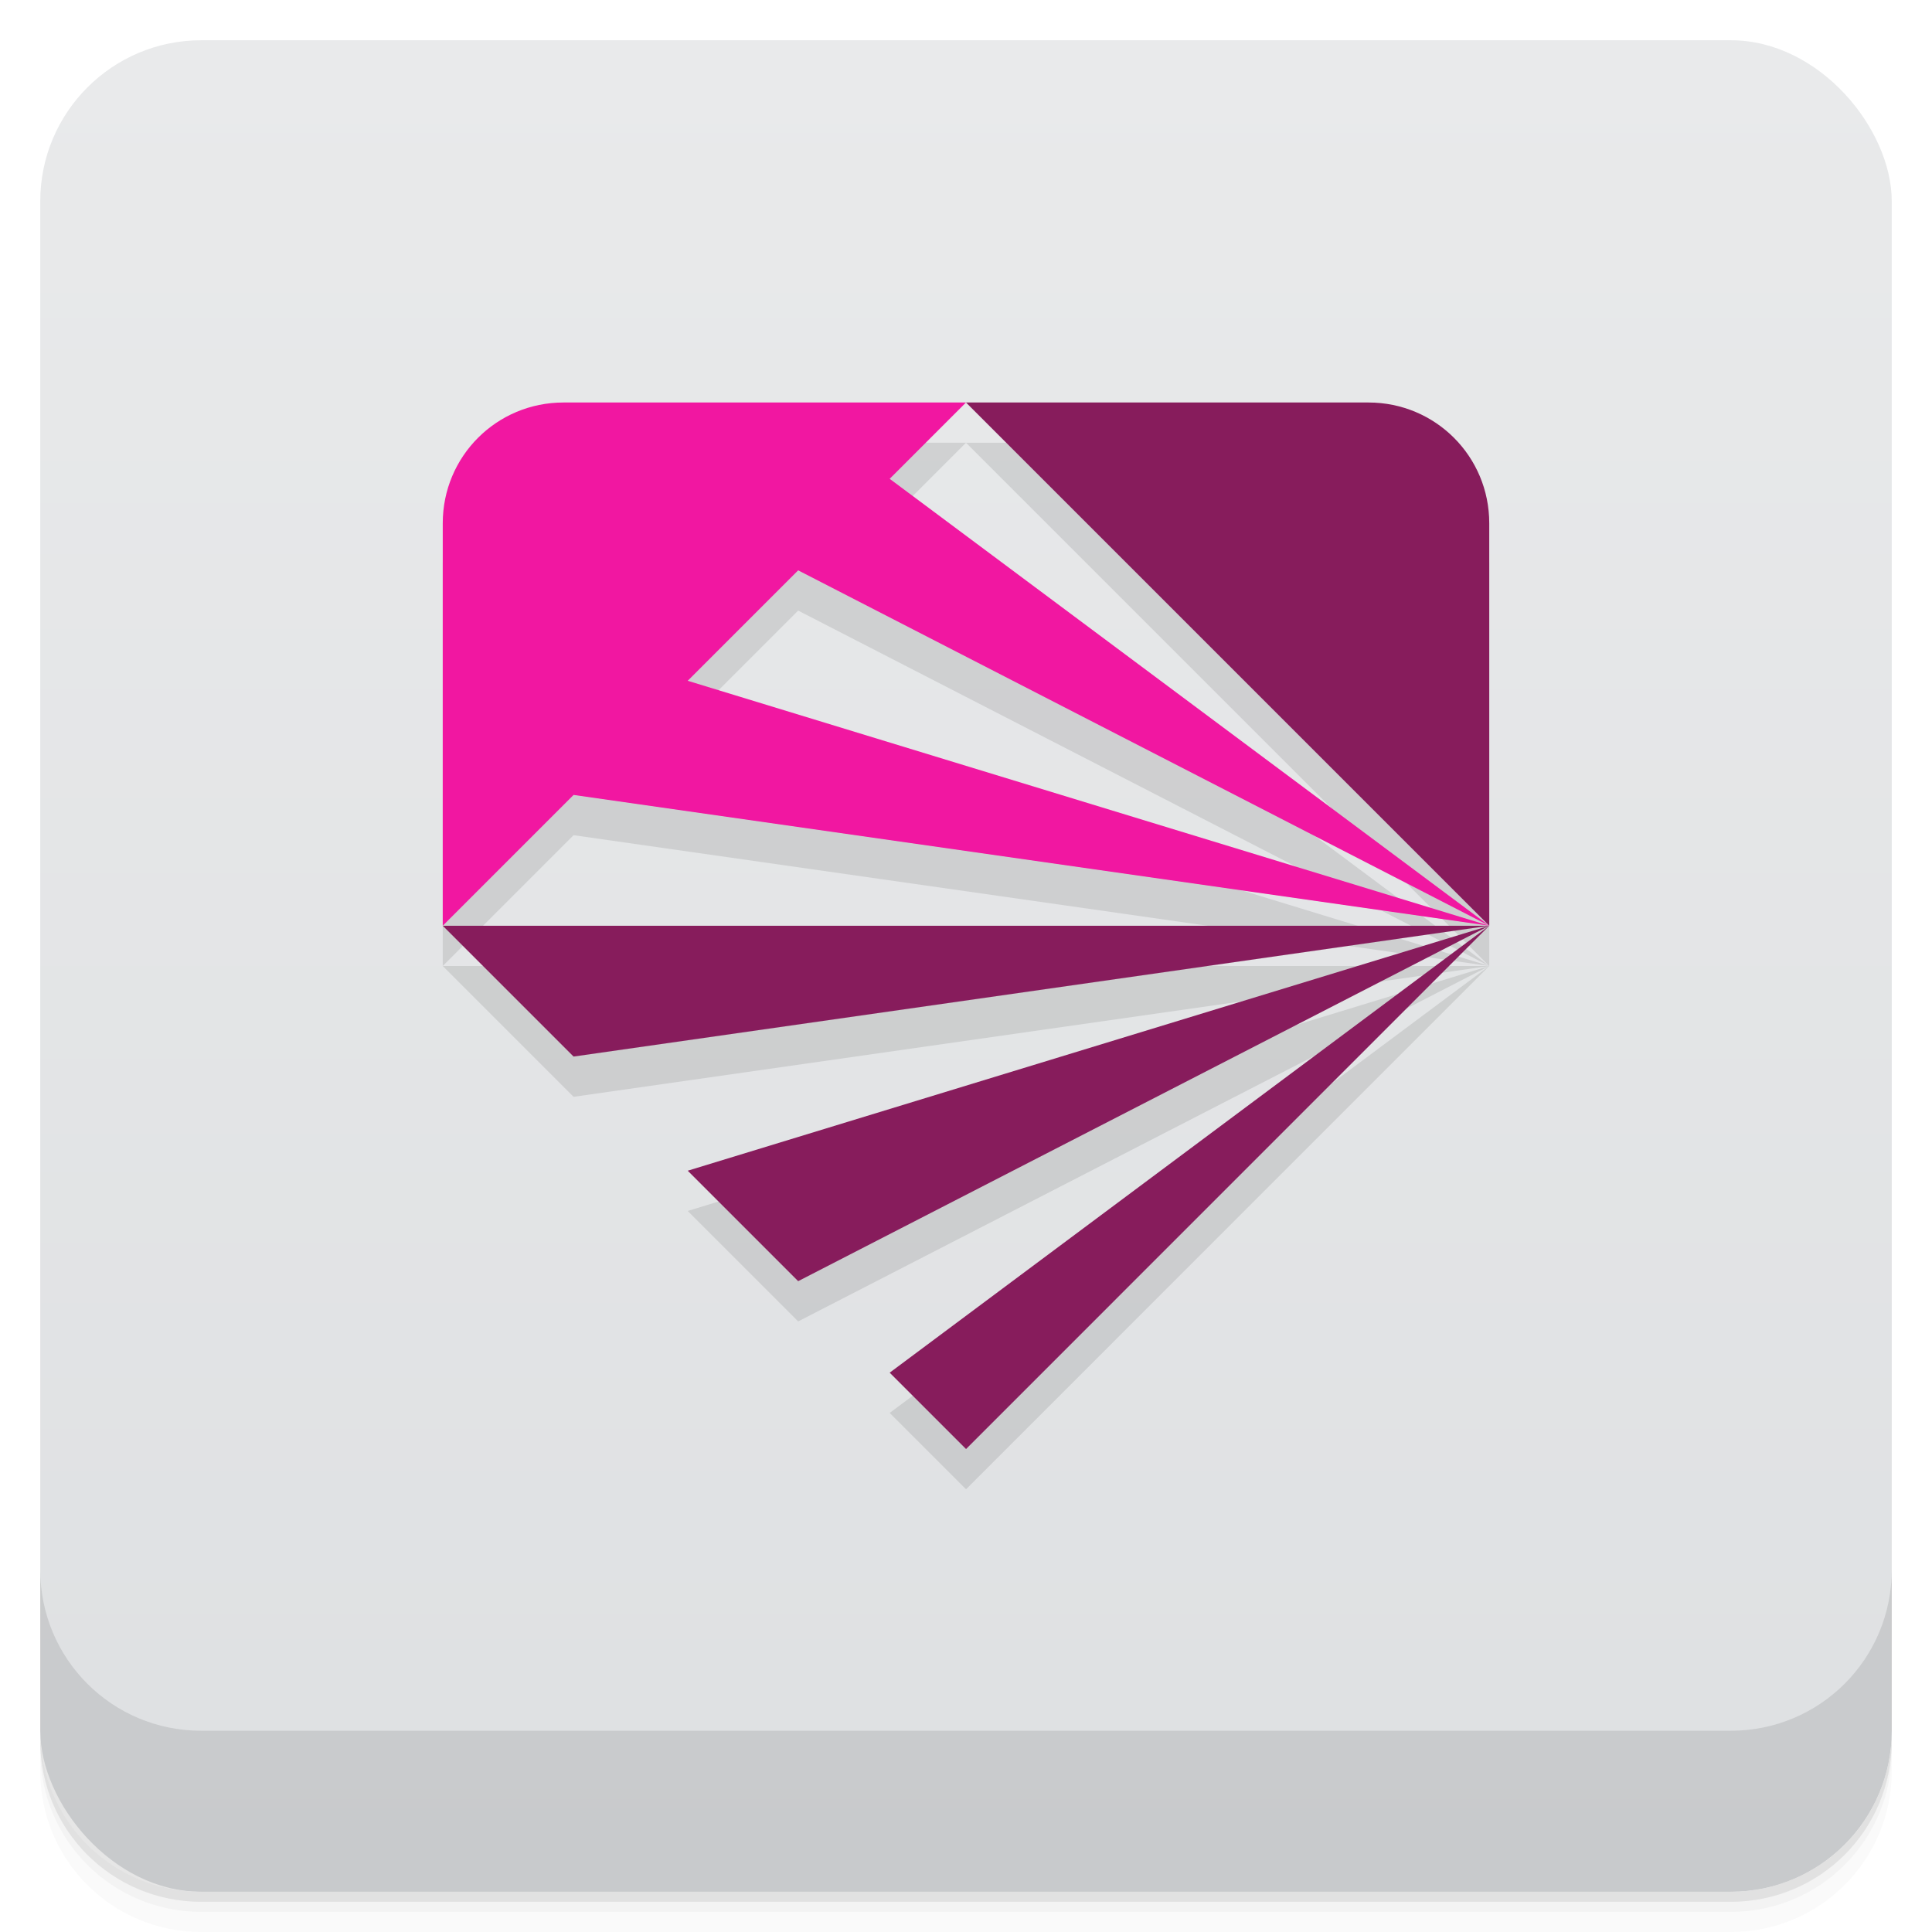 <svg version="1.1" viewBox="0 0 48 48" xmlns="http://www.w3.org/2000/svg">
 <defs>
  <linearGradient id="bg" x2="0" y1="1" y2="47" gradientUnits="userSpaceOnUse">
   <stop style="stop-color:#e9eaeb" offset="0"/>
   <stop style="stop-color:#dee0e2" offset="1"/>
  </linearGradient>
 </defs>
 <path d="m1 43v0.25c0 2.216 1.784 4 4 4h38c2.216 0 4-1.784 4-4v-0.25c0 2.216-1.784 4-4 4h-38c-2.216 0-4-1.784-4-4zm0 0.5v0.5c0 2.216 1.784 4 4 4h38c2.216 0 4-1.784 4-4v-0.5c0 2.216-1.784 4-4 4h-38c-2.216 0-4-1.784-4-4z" style="opacity:.02"/>
 <path d="m1 43.25v0.25c0 2.216 1.784 4 4 4h38c2.216 0 4-1.784 4-4v-0.25c0 2.216-1.784 4-4 4h-38c-2.216 0-4-1.784-4-4z" style="opacity:.05"/>
 <path d="m1 43v0.25c0 2.216 1.784 4 4 4h38c2.216 0 4-1.784 4-4v-0.25c0 2.216-1.784 4-4 4h-38c-2.216 0-4-1.784-4-4z" style="opacity:.1"/>
 <rect x="1" y="1" width="46" height="46" rx="4" style="fill:url(#bg)"/>
 <path d="m1 39v4c0 2.216 1.784 4 4 4h38c2.216 0 4-1.784 4-4v-4c0 2.216-1.784 4-4 4h-38c-2.216 0-4-1.784-4-4z" style="opacity:.1"/>
 <path d="m14 11c-1.662 0-3 1.338-3 3v10l3.25-3.25 22.75 3.25-19.914-6.086 2.744-2.744 17.17 8.83-14.896-11.104 1.897-1.897zm10 0 13 13v-10c0-1.662-1.338-3-3-3zm13 13-14.896 11.104 1.897 1.897zm0 0-19.914 6.086 2.744 2.744zm0 0h-26l3.25 3.25z" style="opacity:.1;paint-order:normal"/>
 <path d="m24 10 13 13v-10c0-1.662-1.338-3-3-3zm13 13-14.896 11.104 1.897 1.897zm0 0-19.914 6.086 2.744 2.744zm0 0h-26l3.25 3.25z" style="fill:#871c5c;paint-order:normal"/>
 <path d="m14 10c-1.662 0-3 1.338-3 3v10l3.25-3.25 22.75 3.25-19.914-6.086 2.744-2.744 17.17 8.83-14.896-11.104 1.897-1.897z" style="fill:#f117a1;paint-order:normal"/>
</svg>
